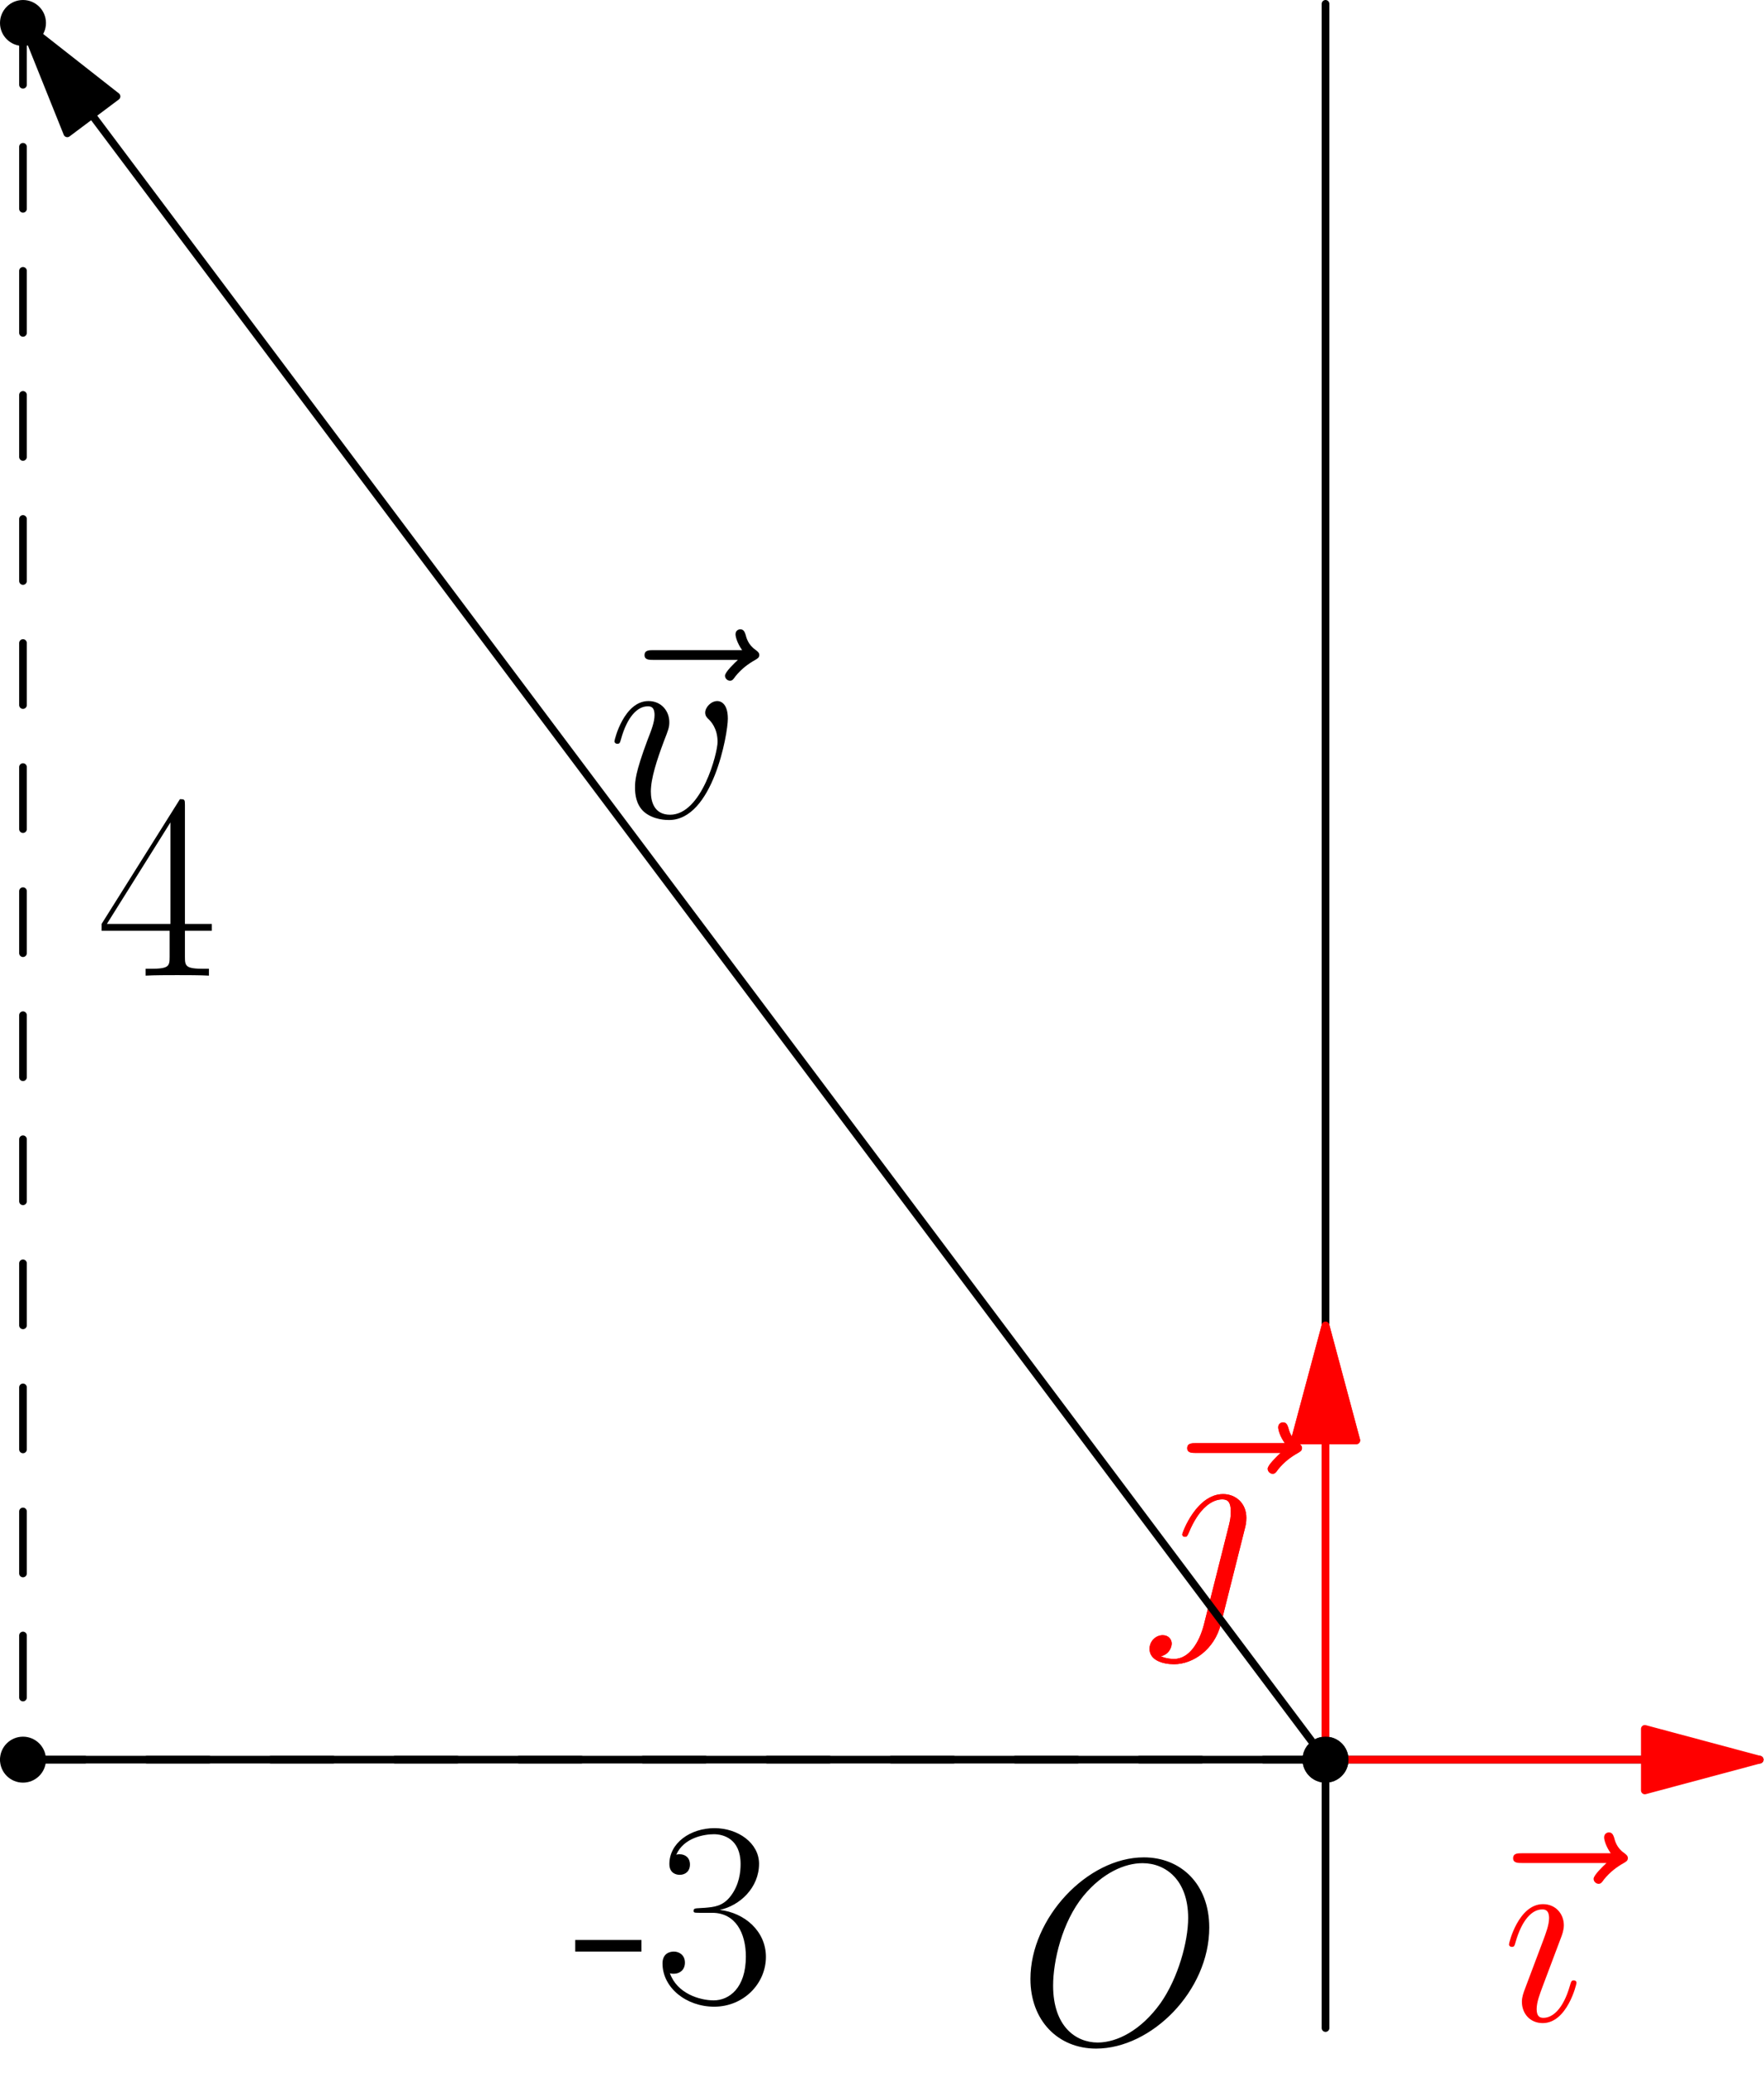 <?xml version='1.0' encoding='UTF-8'?>
<!-- This file was generated by dvisvgm 2.11.1 -->
<svg version='1.1' xmlns='http://www.w3.org/2000/svg' xmlns:xlink='http://www.w3.org/1999/xlink' width='115.136pt' height='135.307pt' viewBox='142.949 168.744 115.136 135.307'>
<defs>
<path id='g1-45' d='M4.39-3.323V-4.08H.069V-3.323H4.39Z'/>
<path id='g1-51' d='M3.805-5.853C5.337-5.853 6.008-4.528 6.008-2.995C6.008-.93 4.906-.138 3.908-.138C2.995-.138 1.515-.585 1.05-1.911C1.136-1.876 1.222-1.876 1.308-1.876C1.722-1.876 2.031-2.152 2.031-2.6C2.031-3.099 1.653-3.323 1.308-3.323C1.016-3.323 .568-3.185 .568-2.548C.568-.964 2.117 .275 3.942 .275C5.853 .275 7.317-1.222 7.317-2.978C7.317-4.648 5.939-5.853 4.304-6.043C5.612-6.318 6.869-7.489 6.869-9.055C6.869-10.398 5.509-11.379 3.96-11.379C2.393-11.379 1.016-10.415 1.016-9.038C1.016-8.436 1.463-8.332 1.687-8.332C2.049-8.332 2.359-8.556 2.359-9.004S2.049-9.675 1.687-9.675C1.618-9.675 1.532-9.675 1.463-9.641C1.963-10.777 3.323-10.983 3.925-10.983S5.664-10.691 5.664-9.038C5.664-8.556 5.595-7.695 5.01-6.938C4.493-6.266 3.908-6.232 3.34-6.18C3.254-6.18 2.858-6.146 2.789-6.146C2.668-6.129 2.6-6.111 2.6-5.991S2.617-5.853 2.961-5.853H3.805Z'/>
<path id='g1-52' d='M5.784-11.138C5.784-11.5 5.767-11.517 5.457-11.517L.344-3.374V-2.927H4.786V-1.24C4.786-.62 4.751-.448 3.546-.448H3.219V0C3.77-.034 4.7-.034 5.285-.034S6.8-.034 7.351 0V-.448H7.024C5.819-.448 5.784-.62 5.784-1.24V-2.927H7.54V-3.374H5.784V-11.138ZM4.838-10.002V-3.374H.689L4.838-10.002Z'/>
<path id='g0-79' d='M12.498-7.54C12.498-10.381 10.639-12.12 8.229-12.12C4.545-12.12 .826-8.16 .826-4.183C.826-1.481 2.617 .362 5.113 .362C8.728 .362 12.498-3.409 12.498-7.54ZM5.216-.034C3.805-.034 2.307-1.067 2.307-3.753C2.307-5.32 2.875-7.885 4.287-9.606C5.543-11.121 6.989-11.741 8.143-11.741C9.658-11.741 11.121-10.639 11.121-8.16C11.121-6.628 10.467-4.235 9.314-2.6C8.057-.844 6.49-.034 5.216-.034Z'/>
<path id='g0-118' d='M7.867-6.439C7.867-7.523 7.317-7.592 7.179-7.592C6.766-7.592 6.387-7.179 6.387-6.835C6.387-6.628 6.507-6.507 6.576-6.439C6.748-6.284 7.196-5.819 7.196-4.924C7.196-4.201 6.163-.172 4.097-.172C3.047-.172 2.841-1.05 2.841-1.687C2.841-2.548 3.237-3.753 3.701-4.992C3.977-5.698 4.046-5.87 4.046-6.215C4.046-6.938 3.529-7.592 2.686-7.592C1.102-7.592 .465-5.096 .465-4.958C.465-4.889 .534-4.803 .654-4.803C.809-4.803 .826-4.872 .895-5.113C1.308-6.594 1.98-7.248 2.634-7.248C2.789-7.248 3.082-7.248 3.082-6.68C3.082-6.232 2.892-5.733 2.634-5.079C1.808-2.875 1.808-2.341 1.808-1.928C1.808-1.549 1.859-.844 2.393-.362C3.013 .172 3.873 .172 4.028 .172C6.886 .172 7.867-5.457 7.867-6.439Z'/>
<path id='g0-123' d='M4.872-2.462C4.872-2.548 4.803-2.617 4.7-2.617C4.545-2.617 4.528-2.565 4.442-2.272C3.994-.706 3.288-.172 2.72-.172C2.513-.172 2.272-.224 2.272-.74C2.272-1.205 2.479-1.722 2.668-2.238L3.873-5.44C3.925-5.578 4.046-5.888 4.046-6.215C4.046-6.938 3.529-7.592 2.686-7.592C1.102-7.592 .465-5.096 .465-4.958C.465-4.889 .534-4.803 .654-4.803C.809-4.803 .826-4.872 .895-5.113C1.308-6.559 1.963-7.248 2.634-7.248C2.789-7.248 3.082-7.23 3.082-6.68C3.082-6.232 2.858-5.664 2.72-5.285L1.515-2.083C1.412-1.808 1.308-1.532 1.308-1.222C1.308-.448 1.842 .172 2.668 .172C4.252 .172 4.872-2.341 4.872-2.462Z'/>
<path id='g0-124' d='M6.025-5.457C6.094-5.733 6.094-5.974 6.094-6.043C6.094-7.041 5.354-7.592 4.579-7.592C2.841-7.592 1.911-5.079 1.911-4.958C1.911-4.872 1.98-4.803 2.083-4.803C2.221-4.803 2.238-4.872 2.324-5.044C3.03-6.766 3.908-7.248 4.528-7.248C4.889-7.248 5.079-7.058 5.079-6.456C5.079-6.043 5.027-5.87 4.958-5.561L3.323 .93C3.03 2.066 2.376 3.168 1.377 3.168C1.291 3.168 .895 3.168 .516 2.995C1.136 2.841 1.222 2.29 1.222 2.169C1.222 1.894 1.016 1.618 .637 1.618C.189 1.618-.224 1.997-.224 2.513C-.224 3.254 .637 3.512 1.377 3.512C2.617 3.512 4.011 2.548 4.424 .912L6.025-5.457Z'/>
<path id='g0-126' d='M9.21-10.278C9.004-10.088 8.367-9.486 8.367-9.245C8.367-9.073 8.522-8.918 8.694-8.918C8.849-8.918 8.918-9.021 9.038-9.193C9.451-9.71 9.916-10.037 10.312-10.26C10.484-10.364 10.605-10.415 10.605-10.605C10.605-10.76 10.467-10.846 10.364-10.932C9.882-11.259 9.761-11.724 9.71-11.93C9.658-12.068 9.606-12.275 9.365-12.275C9.262-12.275 9.055-12.206 9.055-11.948C9.055-11.793 9.159-11.379 9.486-10.915H3.701C3.409-10.915 3.116-10.915 3.116-10.587C3.116-10.278 3.426-10.278 3.701-10.278H9.21Z'/>
</defs>
<g id='page1'>
<g transform='matrix(0.996 0 0 0.996 142.949 168.744)'>
<circle cx='86.864' cy='115.317' fill='#000000' r='1.506'/>
</g>
<g transform='matrix(0.996 0 0 0.996 142.949 168.744)'>
<path d='M 0.251 115.317L 115.317 115.317' fill='none' stroke='#000000' stroke-linecap='round' stroke-linejoin='round' stroke-miterlimit='10.037' stroke-width='0.502'/>
</g>
<g transform='matrix(0.996 0 0 0.996 142.949 168.744)'>
<path d='M 86.864 132.906L 86.864 0.251' fill='none' stroke='#000000' stroke-linecap='round' stroke-linejoin='round' stroke-miterlimit='10.037' stroke-width='0.502'/>
</g>
<g transform='matrix(0.996 0 0 0.996 142.949 168.744)'>
<path d='M 107.789 115.317L 86.864 115.317' fill='none' stroke='#ff0000' stroke-linecap='round' stroke-linejoin='round' stroke-miterlimit='10.037' stroke-width='0.502'/>
</g>
<g transform='matrix(0.996 0 0 0.996 142.949 168.744)'>
<path d='M 115.317 115.317L 107.789 113.299L 107.789 117.334L 115.317 115.317Z' fill='#ff0000'/>
</g>
<g transform='matrix(0.996 0 0 0.996 142.949 168.744)'>
<path d='M 115.317 115.317L 107.789 113.299L 107.789 117.334L 115.317 115.317Z' fill='none' stroke='#ff0000' stroke-linecap='round' stroke-linejoin='round' stroke-miterlimit='10.037' stroke-width='0.502'/>
</g>
<g fill='#f00'>
<use x='238.595' y='300.623' xlink:href='#g0-126'/>
<use x='240.975' y='300.623' xlink:href='#g0-123'/>
</g>
<g transform='matrix(0.996 0 0 0.996 142.949 168.744)'>
<path d='M 86.864 94.392L 86.864 115.317' fill='none' stroke='#ff0000' stroke-linecap='round' stroke-linejoin='round' stroke-miterlimit='10.037' stroke-width='0.502'/>
</g>
<g transform='matrix(0.996 0 0 0.996 142.949 168.744)'>
<path d='M 86.864 86.864L 84.847 94.392L 88.881 94.392L 86.864 86.864Z' fill='#ff0000'/>
</g>
<g transform='matrix(0.996 0 0 0.996 142.949 168.744)'>
<path d='M 86.864 86.864L 84.847 94.392L 88.881 94.392L 86.864 86.864Z' fill='none' stroke='#ff0000' stroke-linecap='round' stroke-linejoin='round' stroke-miterlimit='10.037' stroke-width='0.502'/>
</g>
<g fill='#f00'>
<use x='217.324' y='273.858' xlink:href='#g0-126'/>
<use x='218.204' y='273.858' xlink:href='#g0-124'/>
</g>
<g transform='matrix(0.996 0 0 0.996 142.949 168.744)'>
<path d='M 86.864 94.392L 86.864 115.317' fill='none' stroke='#ff0000' stroke-linecap='round' stroke-linejoin='round' stroke-miterlimit='10.037' stroke-width='0.502'/>
</g>
<g transform='matrix(0.996 0 0 0.996 142.949 168.744)'>
<path d='M 86.864 86.864L 84.847 94.392L 88.881 94.392L 86.864 86.864Z' fill='#ff0000'/>
</g>
<g transform='matrix(0.996 0 0 0.996 142.949 168.744)'>
<path d='M 86.864 86.864L 84.847 94.392L 88.881 94.392L 86.864 86.864Z' fill='none' stroke='#ff0000' stroke-linecap='round' stroke-linejoin='round' stroke-miterlimit='10.037' stroke-width='0.502'/>
</g>
<g fill='#f00'>
<use x='217.324' y='273.858' xlink:href='#g0-126'/>
<use x='218.204' y='273.858' xlink:href='#g0-124'/>
</g>
<use x='209.379' y='302.097' xlink:href='#g0-79'/>
<g transform='matrix(0.996 0 0 0.996 142.949 168.744)'>
<circle cx='86.864' cy='115.317' fill='#000000' r='1.506'/>
</g>
<g transform='matrix(0.996 0 0 0.996 142.949 168.744)'>
<circle cx='1.506' cy='1.506' fill='#000000' r='1.506'/>
</g>
<g transform='matrix(0.996 0 0 0.996 142.949 168.744)'>
<circle cx='1.506' cy='115.317' fill='#000000' r='1.506'/>
</g>
<g transform='matrix(0.996 0 0 0.996 142.949 168.744)'>
<path d='M 86.864 115.317L 1.506 115.317L 1.506 1.506' fill='none' stroke='#000000' stroke-dasharray='4.065,4.065' stroke-linecap='round' stroke-linejoin='round' stroke-miterlimit='10.037' stroke-width='0.502'/>
</g>
<use x='180.426' y='299.449' xlink:href='#g1-45'/>
<use x='185.623' y='299.449' xlink:href='#g1-51'/>
<use x='149.235' y='232.426' xlink:href='#g1-52'/>
<g transform='matrix(0.996 0 0 0.996 142.949 168.744)'>
<path d='M 6.022 7.528L 86.864 115.317' fill='none' stroke='#000000' stroke-linecap='round' stroke-linejoin='round' stroke-miterlimit='10.037' stroke-width='0.502'/>
</g>
<g transform='matrix(0.996 0 0 0.996 142.949 168.744)'>
<path d='M 1.506 1.506L 4.409 8.738L 7.636 6.318L 1.506 1.506Z' fill='#000000'/>
</g>
<g transform='matrix(0.996 0 0 0.996 142.949 168.744)'>
<path d='M 1.506 1.506L 4.409 8.738L 7.636 6.318L 1.506 1.506Z' fill='none' stroke='#000000' stroke-linecap='round' stroke-linejoin='round' stroke-miterlimit='10.037' stroke-width='0.502'/>
</g>
<use x='181.902' y='222.095' xlink:href='#g0-126'/>
<use x='182.589' y='222.095' xlink:href='#g0-118'/>
</g>
</svg>